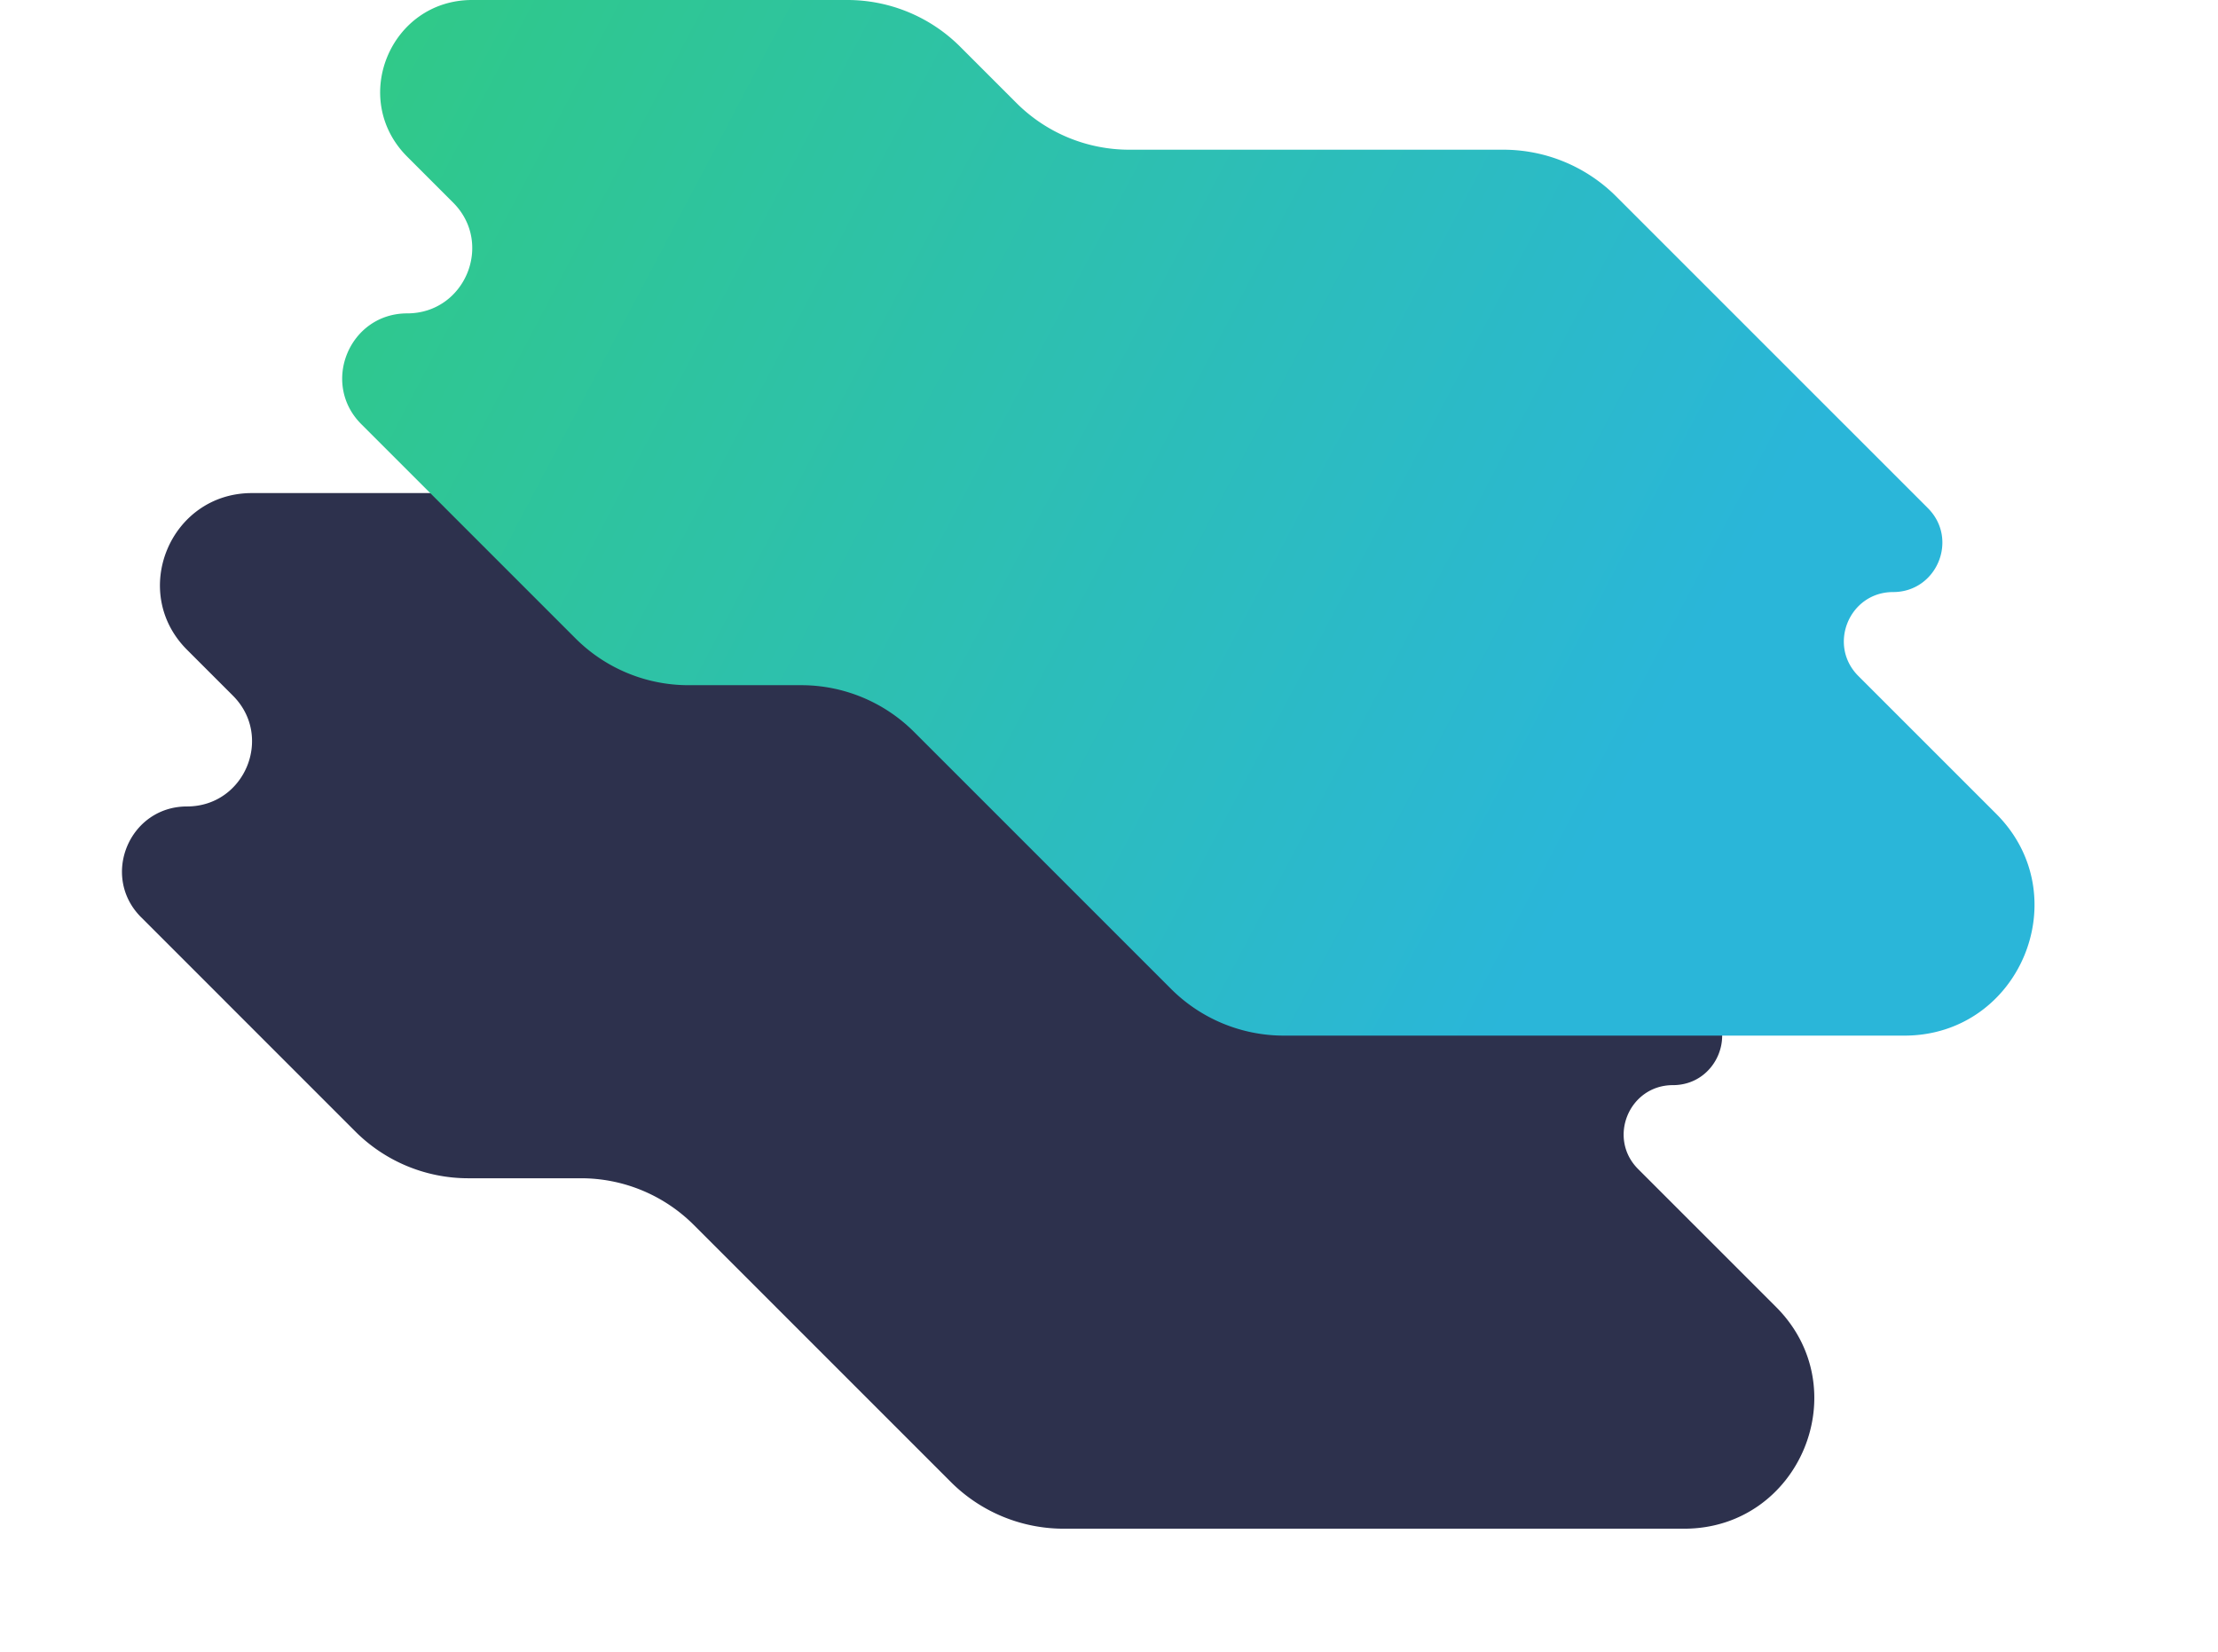 <svg xmlns="http://www.w3.org/2000/svg" width="1390" height="1035" fill="none"><defs><linearGradient id="b" x1="-456.913" x2="770.913" y1="323.138" y2="969.415" gradientUnits="userSpaceOnUse"><stop stop-color="#33D35E"/><stop offset="1" stop-color="#2AB6D9"/></linearGradient><filter id="a" width="1214.567" height="803" x="-.551" y="232" color-interpolation-filters="sRGB" filterUnits="userSpaceOnUse"><feFlood flood-opacity="0" result="BackgroundImageFix"/><feColorMatrix in="SourceAlpha" result="hardAlpha" values="0 0 0 0 0 0 0 0 0 0 0 0 0 0 0 0 0 0 127 0"/><feOffset dy="2"/><feGaussianBlur stdDeviation="25.667"/><feComposite in2="hardAlpha" k2="-1" k3="1" operator="out"/><feColorMatrix values="0 0 0 0 0 0 0 0 0 0 0 0 0 0 0 0 0 0 0.024 0"/><feBlend in2="BackgroundImageFix" result="effect_dropShadow_1"/><feBlend in="SourceGraphic" in2="effect_dropShadow_1" result="shape"/></filter></defs><g filter="url(#a)"><path fill="#2D314D" fill-rule="evenodd" d="M117.2 503.39c-36.24 0-54.39 43.82-28.76 69.44l134.28 134.28a100.019 100.019 0 0 0 70.71 29.28h70.7c26.52 0 51.95 10.54 70.7 29.29l161.04 161.03A100.028 100.028 0 0 0 666.58 956h388.85c72.54 0 108.87-87.7 57.57-138.99l-86.39-86.38c-19.41-19.41-5.66-52.6 21.79-52.6s41.2-33.19 21.78-52.6L874.85 430.11a99.986 99.986 0 0 0-70.71-29.29H569.7a100.01 100.01 0 0 1-70.71-29.29l-35.25-35.25A100.019 100.019 0 0 0 393.03 307H157.88c-51.25 0-76.92 61.96-40.68 98.19l28.76 28.76c25.63 25.63 7.48 69.44-28.76 69.44Z"/></g><path d="M222.72 707.11a100.019 100.019 0 0 0 70.71 29.28h70.7c26.52 0 51.95 10.54 70.7 29.29l161.04 161.03A100.028 100.028 0 0 0 666.58 956h343.99c89.09 0 133.7-107.72 70.7-170.72l-54.66-54.65c-19.41-19.41-5.66-52.6 21.79-52.6s41.2-33.19 21.78-52.6L874.85 430.11a99.986 99.986 0 0 0-70.71-29.29H569.7a100.01 100.01 0 0 1-70.71-29.29l-35.25-35.25A100.019 100.019 0 0 0 393.03 307H198.55c-66.26 0-99.44 80.1-52.59 126.95 25.63 25.63 7.48 69.44-28.76 69.44s-54.39 43.82-28.76 69.44l134.28 134.28Z"/><path fill="url(#b)" fill-rule="evenodd" d="M255.2 196.39c-36.24 0-54.39 43.82-28.76 69.44l134.28 134.28a100.019 100.019 0 0 0 70.71 29.28h70.7c26.52 0 51.95 10.54 70.7 29.29l161.04 161.03A100.028 100.028 0 0 0 804.58 649h388.85c72.54 0 108.87-87.7 57.57-138.99l-86.39-86.38c-19.42-19.41-5.67-52.6 21.79-52.6 27.45 0 41.2-33.19 21.78-52.6l-195.33-195.32a99.986 99.986 0 0 0-70.71-29.29H707.7a100.01 100.01 0 0 1-70.71-29.29l-35.25-35.25A100.019 100.019 0 0 0 531.03 0H295.88c-51.25 0-76.92 61.96-40.68 98.19l28.76 28.76c25.63 25.63 7.48 69.44-28.76 69.44Z"/><path d="M360.72 400.11a100.019 100.019 0 0 0 70.71 29.28h70.7c26.52 0 51.95 10.54 70.7 29.29l161.04 161.03A100.028 100.028 0 0 0 804.58 649h343.98c89.1 0 133.71-107.72 70.71-170.72l-54.66-54.65c-19.42-19.41-5.67-52.6 21.79-52.6 27.45 0 41.2-33.19 21.78-52.6l-195.33-195.32a99.986 99.986 0 0 0-70.71-29.29H707.7a100.01 100.01 0 0 1-70.71-29.29l-35.25-35.25A100.019 100.019 0 0 0 531.03 0H336.55c-66.26 0-99.44 80.1-52.59 126.95 25.63 25.63 7.48 69.44-28.76 69.44s-54.39 43.82-28.76 69.44l134.28 134.28Z"/></svg>